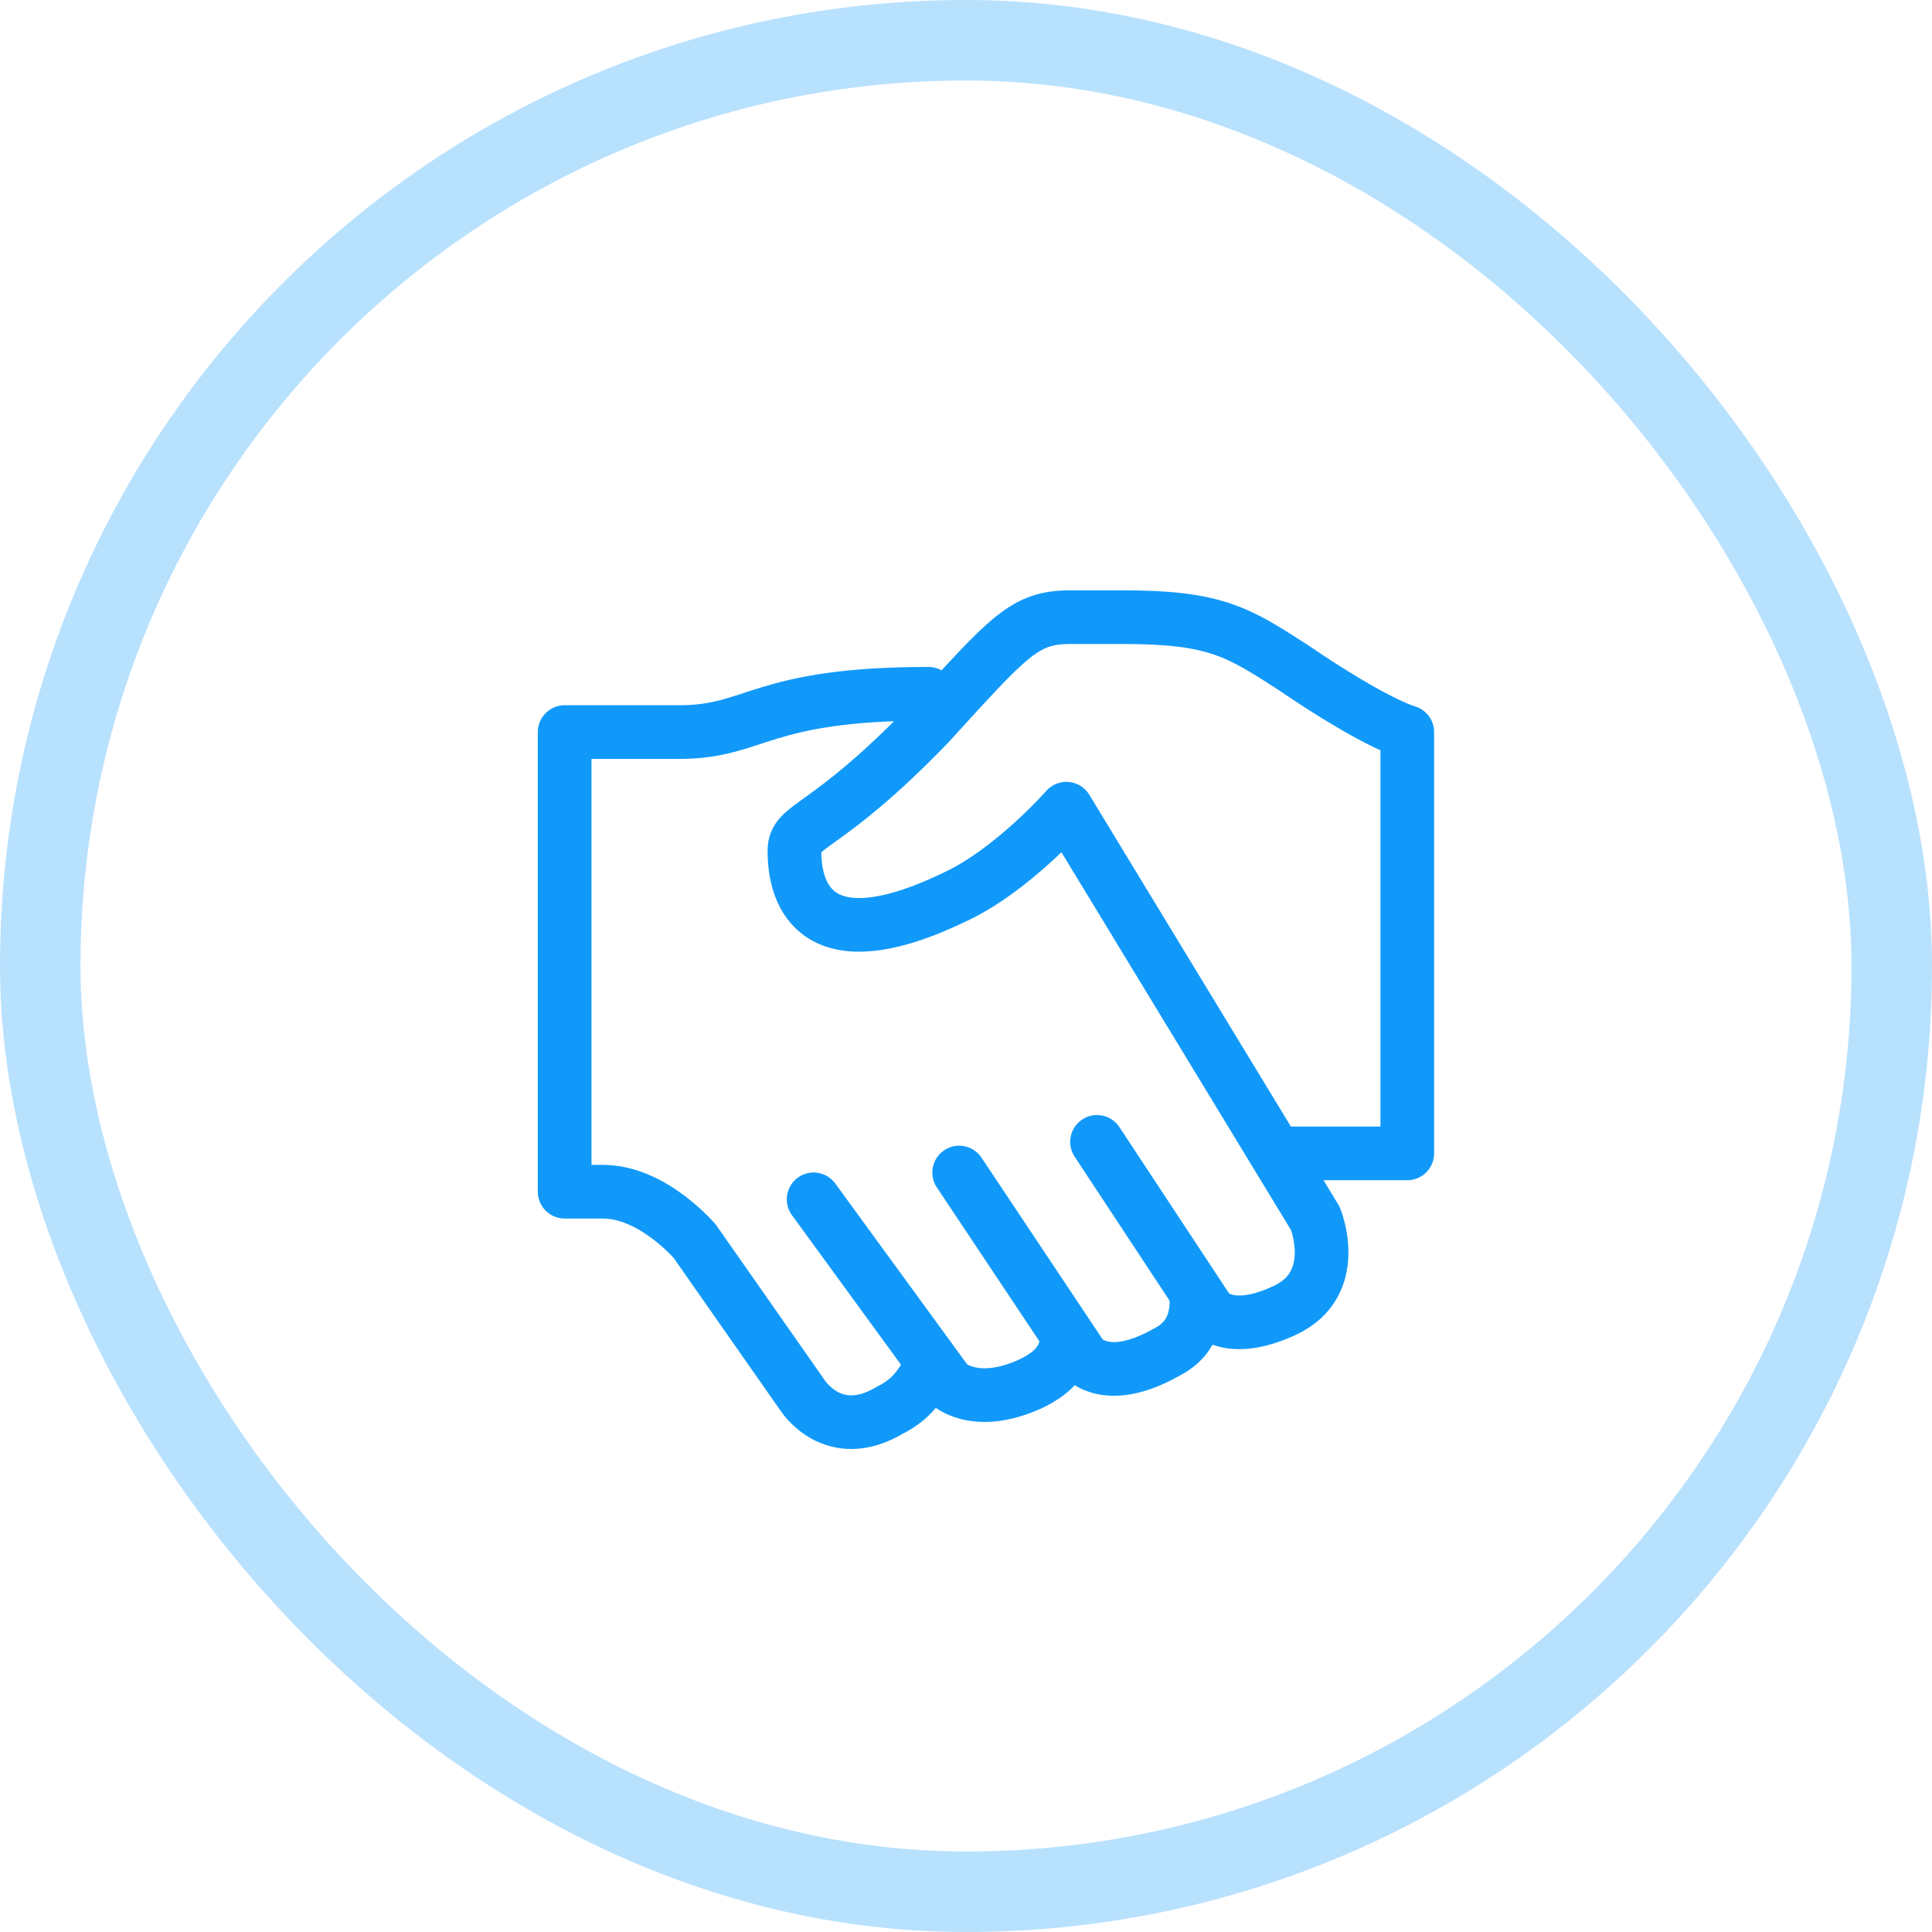 <svg width='72' height='72' fill='none' xmlns='http://www.w3.org/2000/svg'><rect opacity='.3' x='1.5' y='1.5' width='69' height='69' rx='34.5' stroke='#1199FA' stroke-width='3'/><path d='m40.883 42.555 4.14 6.28s.713 1 2.855 0c2.14-.998 1.142-3.425 1.142-3.425L39.74 30.137s-1.998 2.284-4.139 3.283c-4.71 2.284-5.995.428-5.995-1.713 0-1 1.142-.714 4.996-4.71C37.6 23.714 38.17 23 39.884 23h1.998c3.426 0 4.283.571 6.281 1.856 3.14 2.14 4.282 2.426 4.282 2.426v15.701h-4.282' stroke='#1199FA' stroke-width='2' stroke-linecap='round' stroke-linejoin='round'/><path d='M44.595 48.265c0 .57 0 1.57-1.142 2.14-2.284 1.285-3.14.144-3.14.144l-4.568-6.852M39.741 50.12c-.142.571-.428 1-1.284 1.428-2.141.999-3.14 0-3.14 0l-4.996-6.852' stroke='#1199FA' stroke-width='2' stroke-linecap='round' stroke-linejoin='round'/><path d='M34.603 25.855c-6.28 0-6.423 1.427-9.278 1.427h-4.282v17.129h1.427c1.856 0 3.426 1.855 3.426 1.855l3.996 5.71s1.142 1.856 3.284.571c.856-.428 1.141-1 1.427-1.427' stroke='#1199FA' stroke-width='2' stroke-linecap='round' stroke-linejoin='round'/></svg>